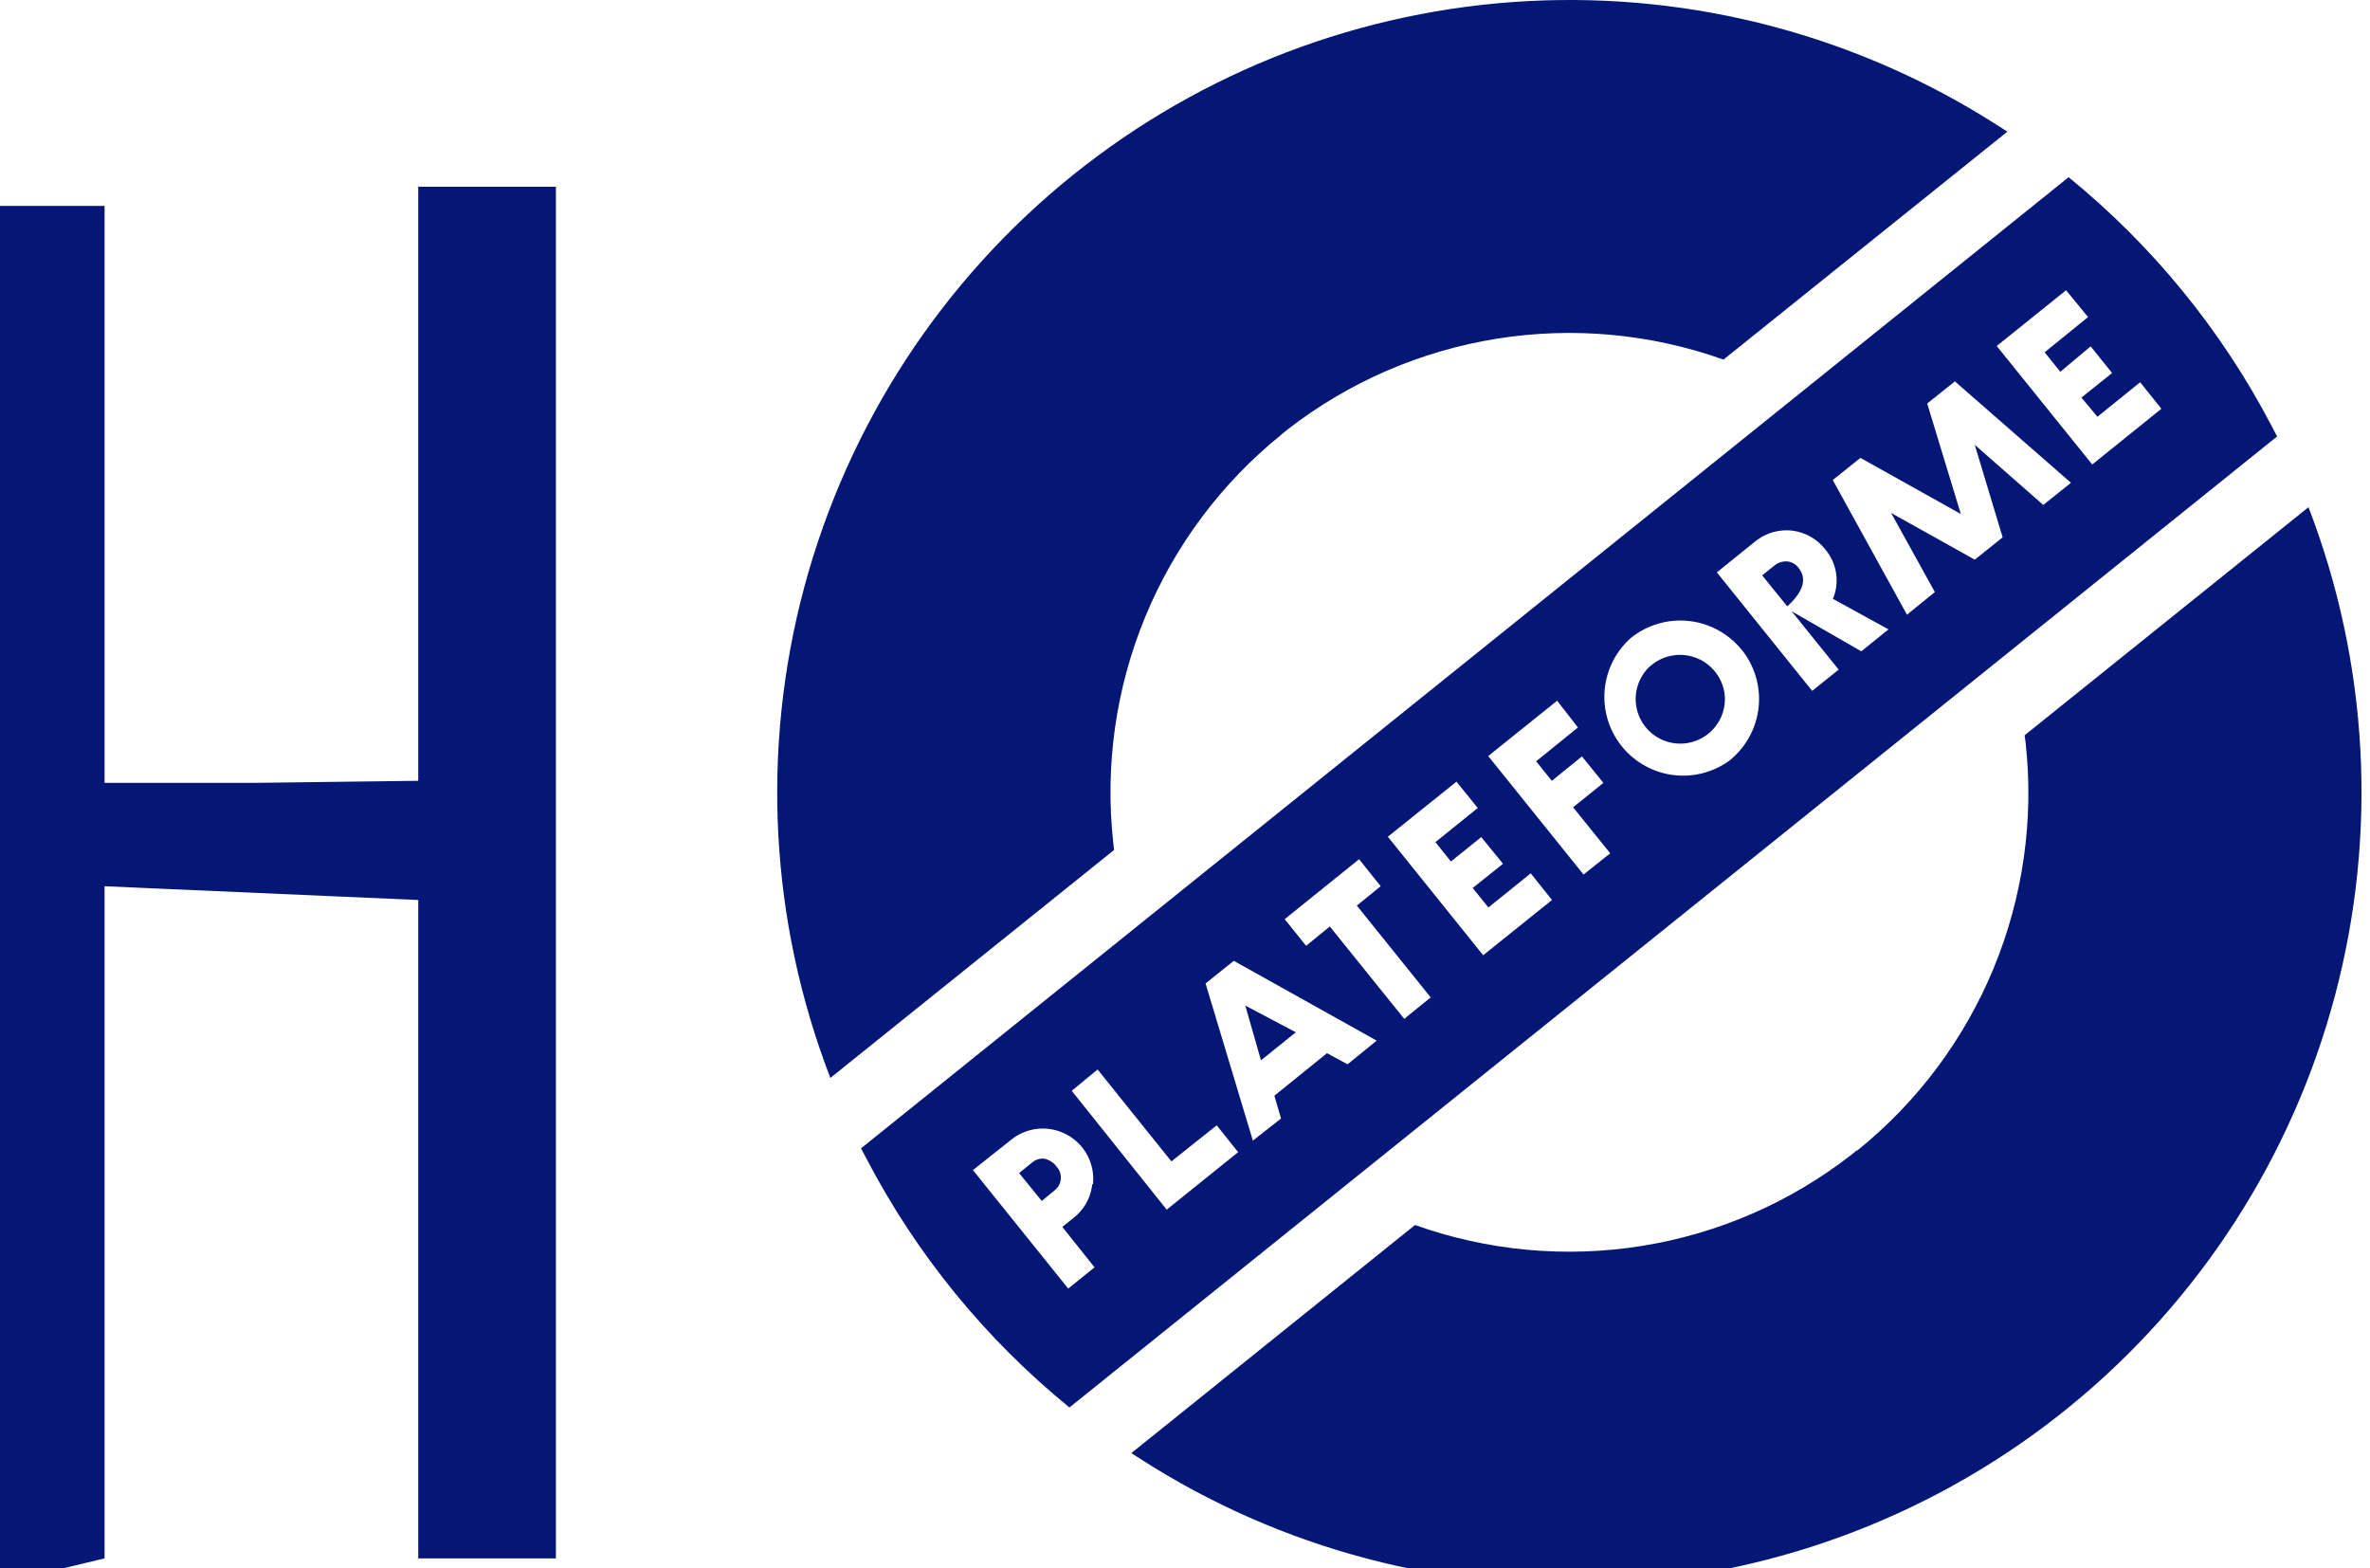 <svg width="136" height="90" viewBox="0 0 136 90" fill="none" xmlns="http://www.w3.org/2000/svg">
<path d="M132.47 29.105C135.92 38.057 136.451 47.87 133.987 57.142C131.523 66.414 126.19 74.669 118.751 80.727C111.311 86.785 102.147 90.335 92.569 90.87C82.99 91.405 73.488 88.897 65.42 83.705L64.92 83.385L81.2 70.295C85.368 71.783 89.843 72.196 94.212 71.497C98.582 70.798 102.705 69.009 106.2 66.295L106.56 66.005V66.035C110.01 63.262 112.705 59.664 114.397 55.575C116.088 51.485 116.722 47.035 116.24 42.635L116.18 42.195L132.47 29.105ZM31.9 10.705V89.425H24V51.645L14.5 44.925L24 44.805V10.715H31.91L31.9 10.705ZM118.7 10.165C123.512 14.081 127.476 18.936 130.35 24.435L130.67 25.045L61.37 80.765C56.561 76.852 52.6 72 49.73 66.505L49.41 65.895L118.71 10.165H118.7ZM61.23 65.115C60.762 64.859 60.232 64.737 59.699 64.763C59.166 64.789 58.651 64.963 58.21 65.264L58.05 65.384L55.83 67.144L61.3 73.944L62.81 72.724L60.96 70.404L61.61 69.884C62.16 69.454 62.53 68.834 62.65 68.154L62.68 67.954H62.72C62.78 67.386 62.67 66.814 62.405 66.308C62.14 65.802 61.731 65.388 61.23 65.115ZM62.99 61.365L61.5 62.595L66.95 69.415L71.05 66.115L69.82 64.575L67.22 66.645L62.98 61.365H62.99ZM59.89 66.485C60.14 66.525 60.38 66.655 60.55 66.845L60.63 66.945C60.82 67.145 60.9 67.415 60.87 67.685C60.85 67.885 60.76 68.085 60.61 68.225L60.51 68.315L59.78 68.915L58.48 67.315L59.22 66.715C59.405 66.554 59.645 66.471 59.89 66.485ZM70.8 55.135L69.18 56.435L71.88 65.405V65.465L73.51 64.185L73.13 62.875L76.15 60.435L77.33 61.075L79 59.715L70.8 55.135ZM61.58 10.035C69.019 4.054 78.151 0.565 87.683 0.063C97.215 -0.44 106.663 2.07 114.69 7.235L115.19 7.555L98.9 20.635C94.732 19.149 90.257 18.737 85.888 19.436C81.519 20.135 77.396 21.923 73.9 24.635L73.54 24.925H73.55C70.104 27.7 67.411 31.298 65.722 35.388C64.032 39.477 63.399 43.926 63.88 48.325L63.93 48.775L47.65 61.855C44.177 52.856 43.654 42.987 46.158 33.672C48.662 24.357 54.063 16.079 61.58 10.035ZM71.46 57.705L74.36 59.235L72.36 60.845L71.46 57.705ZM77.99 49.305L73.72 52.745L74.95 54.275L76.31 53.165L80.58 58.465L82.1 57.235L77.86 51.965L79.23 50.855L77.99 49.305ZM83.59 44.845L79.64 48.015L85.11 54.815L89.06 51.645L87.84 50.115L85.41 52.075L84.51 50.955L86.25 49.565L85 48.035L83.26 49.435L82.37 48.325L84.8 46.365L83.57 44.845H83.59ZM89.36 40.205L85.4 43.385L90.87 50.185L92.4 48.965L90.27 46.325L92.01 44.925L90.78 43.405L89.05 44.805L88.15 43.685L90.55 41.745L89.35 40.205H89.36ZM99.95 37.295C99.199 36.363 98.109 35.766 96.919 35.635C95.729 35.504 94.536 35.849 93.6 36.595C92.74 37.351 92.199 38.404 92.086 39.543C91.973 40.682 92.296 41.821 92.99 42.731C93.684 43.641 94.698 44.254 95.826 44.446C96.954 44.638 98.114 44.394 99.069 43.765L99.259 43.635L99.429 43.485C100.293 42.715 100.829 41.642 100.926 40.489C101.022 39.336 100.673 38.189 99.949 37.285L99.95 37.295ZM94.82 38.125C95.181 37.843 95.611 37.663 96.065 37.602C96.519 37.541 96.981 37.602 97.404 37.78C97.827 37.957 98.194 38.244 98.47 38.61C98.745 38.976 98.918 39.409 98.97 39.865C99.012 40.298 98.942 40.735 98.768 41.135C98.594 41.534 98.321 41.882 97.975 42.147C97.629 42.411 97.221 42.583 96.79 42.645C96.359 42.708 95.919 42.659 95.512 42.505C95.105 42.35 94.744 42.094 94.463 41.761C94.182 41.428 93.991 41.029 93.908 40.602C93.825 40.175 93.852 39.733 93.987 39.319C94.122 38.905 94.36 38.532 94.679 38.236L94.819 38.126L94.82 38.125ZM102.82 30.445C102.12 30.375 101.42 30.555 100.86 30.965L100.7 31.085L98.52 32.845L103.99 39.645L105.51 38.425L102.81 35.075L106.81 37.375L108.37 36.115L105.18 34.365C105.58 33.415 105.41 32.325 104.75 31.535C104.28 30.925 103.58 30.535 102.82 30.445ZM112.18 21.885L110.59 23.155L112.52 29.495L106.76 26.275L105.17 27.545L109.43 35.275L111.03 33.975L108.52 29.435L113.32 32.115L114.92 30.835L113.32 25.525L117.25 28.975L118.84 27.705L112.18 21.885ZM102.43 32.215H102.56C102.81 32.245 103.05 32.375 103.2 32.575C103.67 33.155 103.53 33.845 102.71 34.655L102.56 34.795L101.12 33.015L101.86 32.425C102.03 32.295 102.23 32.225 102.44 32.215H102.43ZM6 44.925H14.5L24 51.645L6 50.855V70.14V89.425L-2.86102e-06 90.87L0 11.815H6V18.195V44.925ZM118.56 16.655L114.58 19.855L120.06 26.655L124.03 23.455L122.81 21.935L120.36 23.915L119.44 22.815L121.2 21.405L119.97 19.875L118.23 21.335L117.33 20.215L119.82 18.195L118.56 16.655Z" fill="#041676"/>
</svg>
